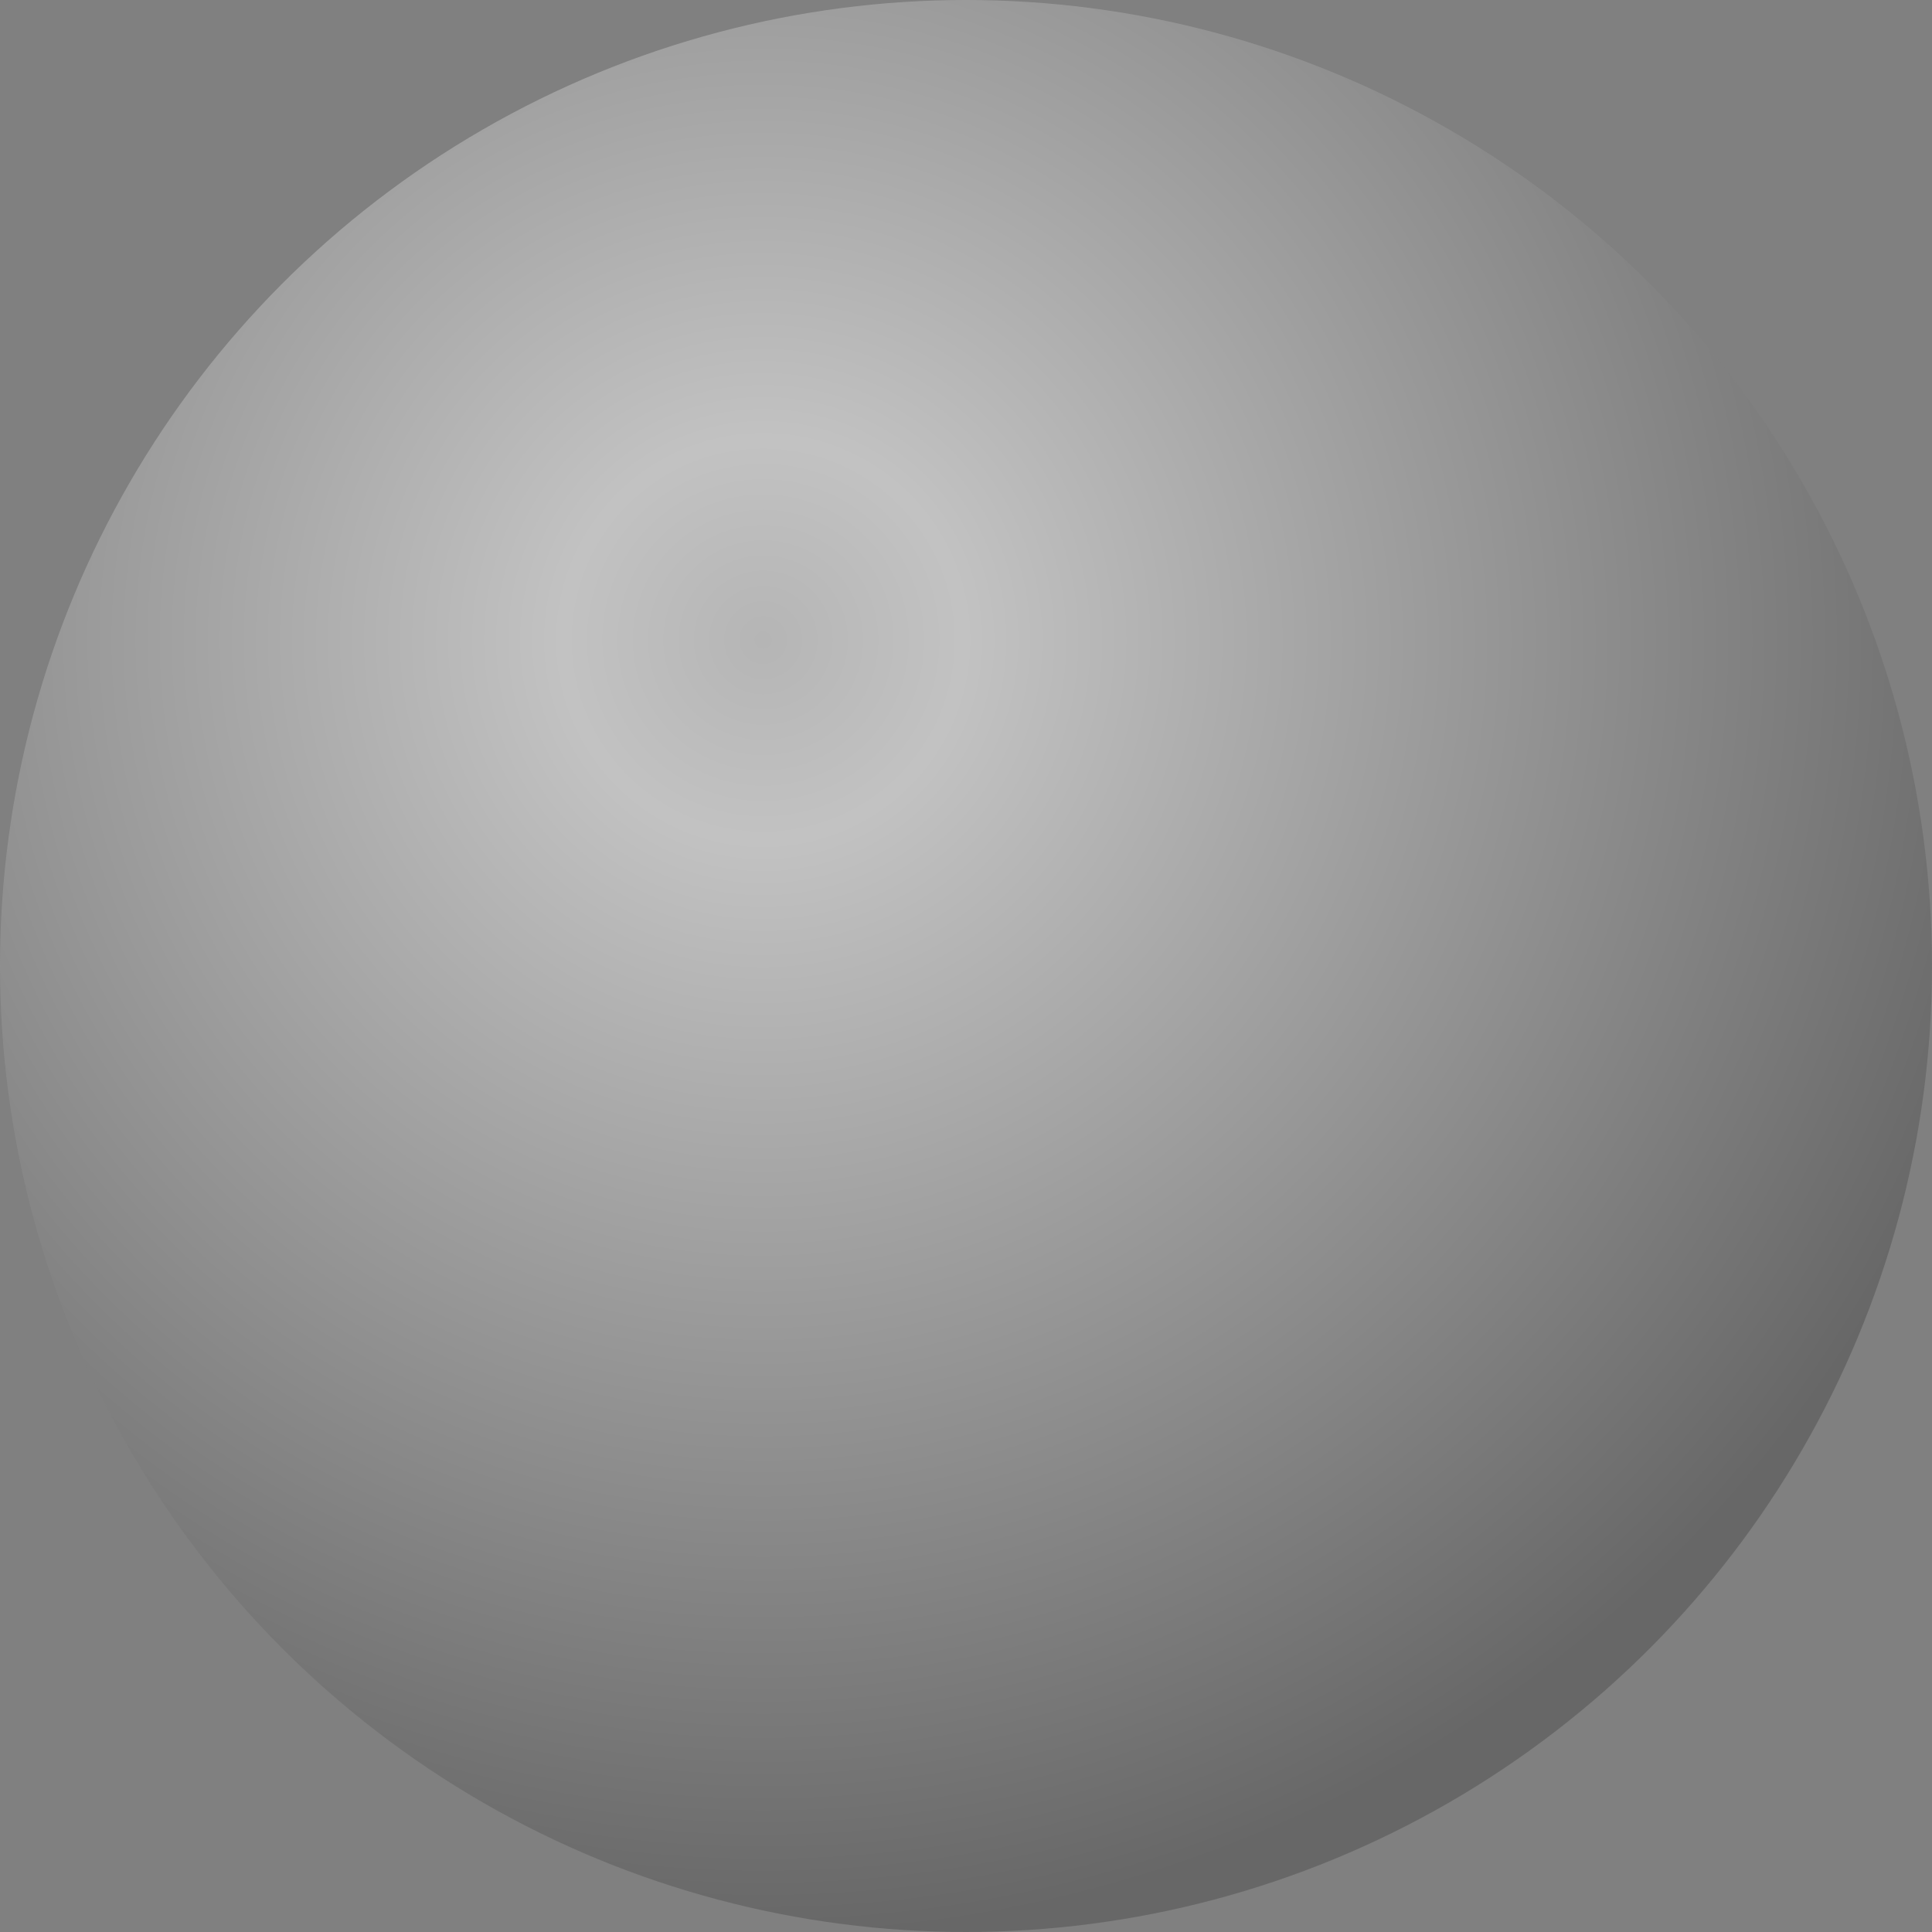 <?xml version="1.0" encoding="UTF-8" standalone="no"?>
<svg
   xmlns:dc="http://purl.org/dc/elements/1.1/"
   xmlns:cc="http://creativecommons.org/ns#"
   xmlns:rdf="http://www.w3.org/1999/02/22-rdf-syntax-ns#"
   xmlns:svg="http://www.w3.org/2000/svg"
   xmlns="http://www.w3.org/2000/svg"
   xmlns:xlink="http://www.w3.org/1999/xlink"
   xmlns:sodipodi="http://sodipodi.sourceforge.net/DTD/sodipodi-0.dtd"
   xmlns:inkscape="http://www.inkscape.org/namespaces/inkscape"
   width="30mm"
   height="30mm"
   viewBox="0 0 30 30"
   version="1.1"
   id="svg8"
   inkscape:version="1.0.2 (e86c870879, 2021-01-15, custom)"
   sodipodi:docname="marble.svg"
   inkscape:export-filename="/home/mixer/projects/marblerun/Assets/marble.png"
   inkscape:export-xdpi="25.4"
   inkscape:export-ydpi="25.4">
  <rect x="0" y="0" width="30" height="30" fill="#808080" stroke="none"/>
  <defs
     id="defs2">
    <linearGradient
       inkscape:collect="always"
       id="linearGradient839">
      <stop
         style="stop-color:#e4e4e4;stop-opacity:1"
         offset="0"
         id="stop835" />
      <stop
         style="stop-color:#fefefe;stop-opacity:0.996"
         offset="0.154"
         id="stop845" />
      <stop
         style="stop-color:#505050;stop-opacity:0.992"
         offset="1"
         id="stop837" />
    </linearGradient>
    <radialGradient
       inkscape:collect="always"
       xlink:href="#linearGradient839"
       id="radialGradient843"
       cx="52.232"
       cy="93.503"
       fx="52.232"
       fy="93.503"
       r="16.482"
       gradientUnits="userSpaceOnUse"
       gradientTransform="matrix(1.225,0,0,1.225,-12.948,-22.064)" />
  </defs>
  <sodipodi:namedview
     id="base"
     pagecolor="#ffffff"
     bordercolor="#666666"
     borderopacity="1.0"
     inkscape:pageopacity="0.0"
     inkscape:pageshadow="2"
     inkscape:zoom="8.0389236"
     inkscape:cx="35.90868"
     inkscape:cy="45.722292"
     inkscape:document-units="mm"
     inkscape:current-layer="layer1"
     inkscape:document-rotation="0"
     showgrid="false"
     fit-margin-top="0"
     fit-margin-left="0"
     fit-margin-right="0"
     fit-margin-bottom="0"
     inkscape:window-width="2347"
     inkscape:window-height="1396"
     inkscape:window-x="1920"
     inkscape:window-y="44"
     inkscape:window-maximized="1" />
  <g
     inkscape:label="Layer 1"
     inkscape:groupmode="layer"
     id="layer1"
     transform="translate(-39.185,-82.538)">
    <circle
       style="opacity:0.526;fill:url(#radialGradient843);fill-opacity:1;stroke-width:1.879;stroke-linecap:round;stroke-linejoin:round;stroke-miterlimit:4;stroke-dasharray:none;paint-order:markers stroke fill"
       id="path833"
       cx="54.185"
       cy="97.538"
       r="15" />
  </g>
</svg>

